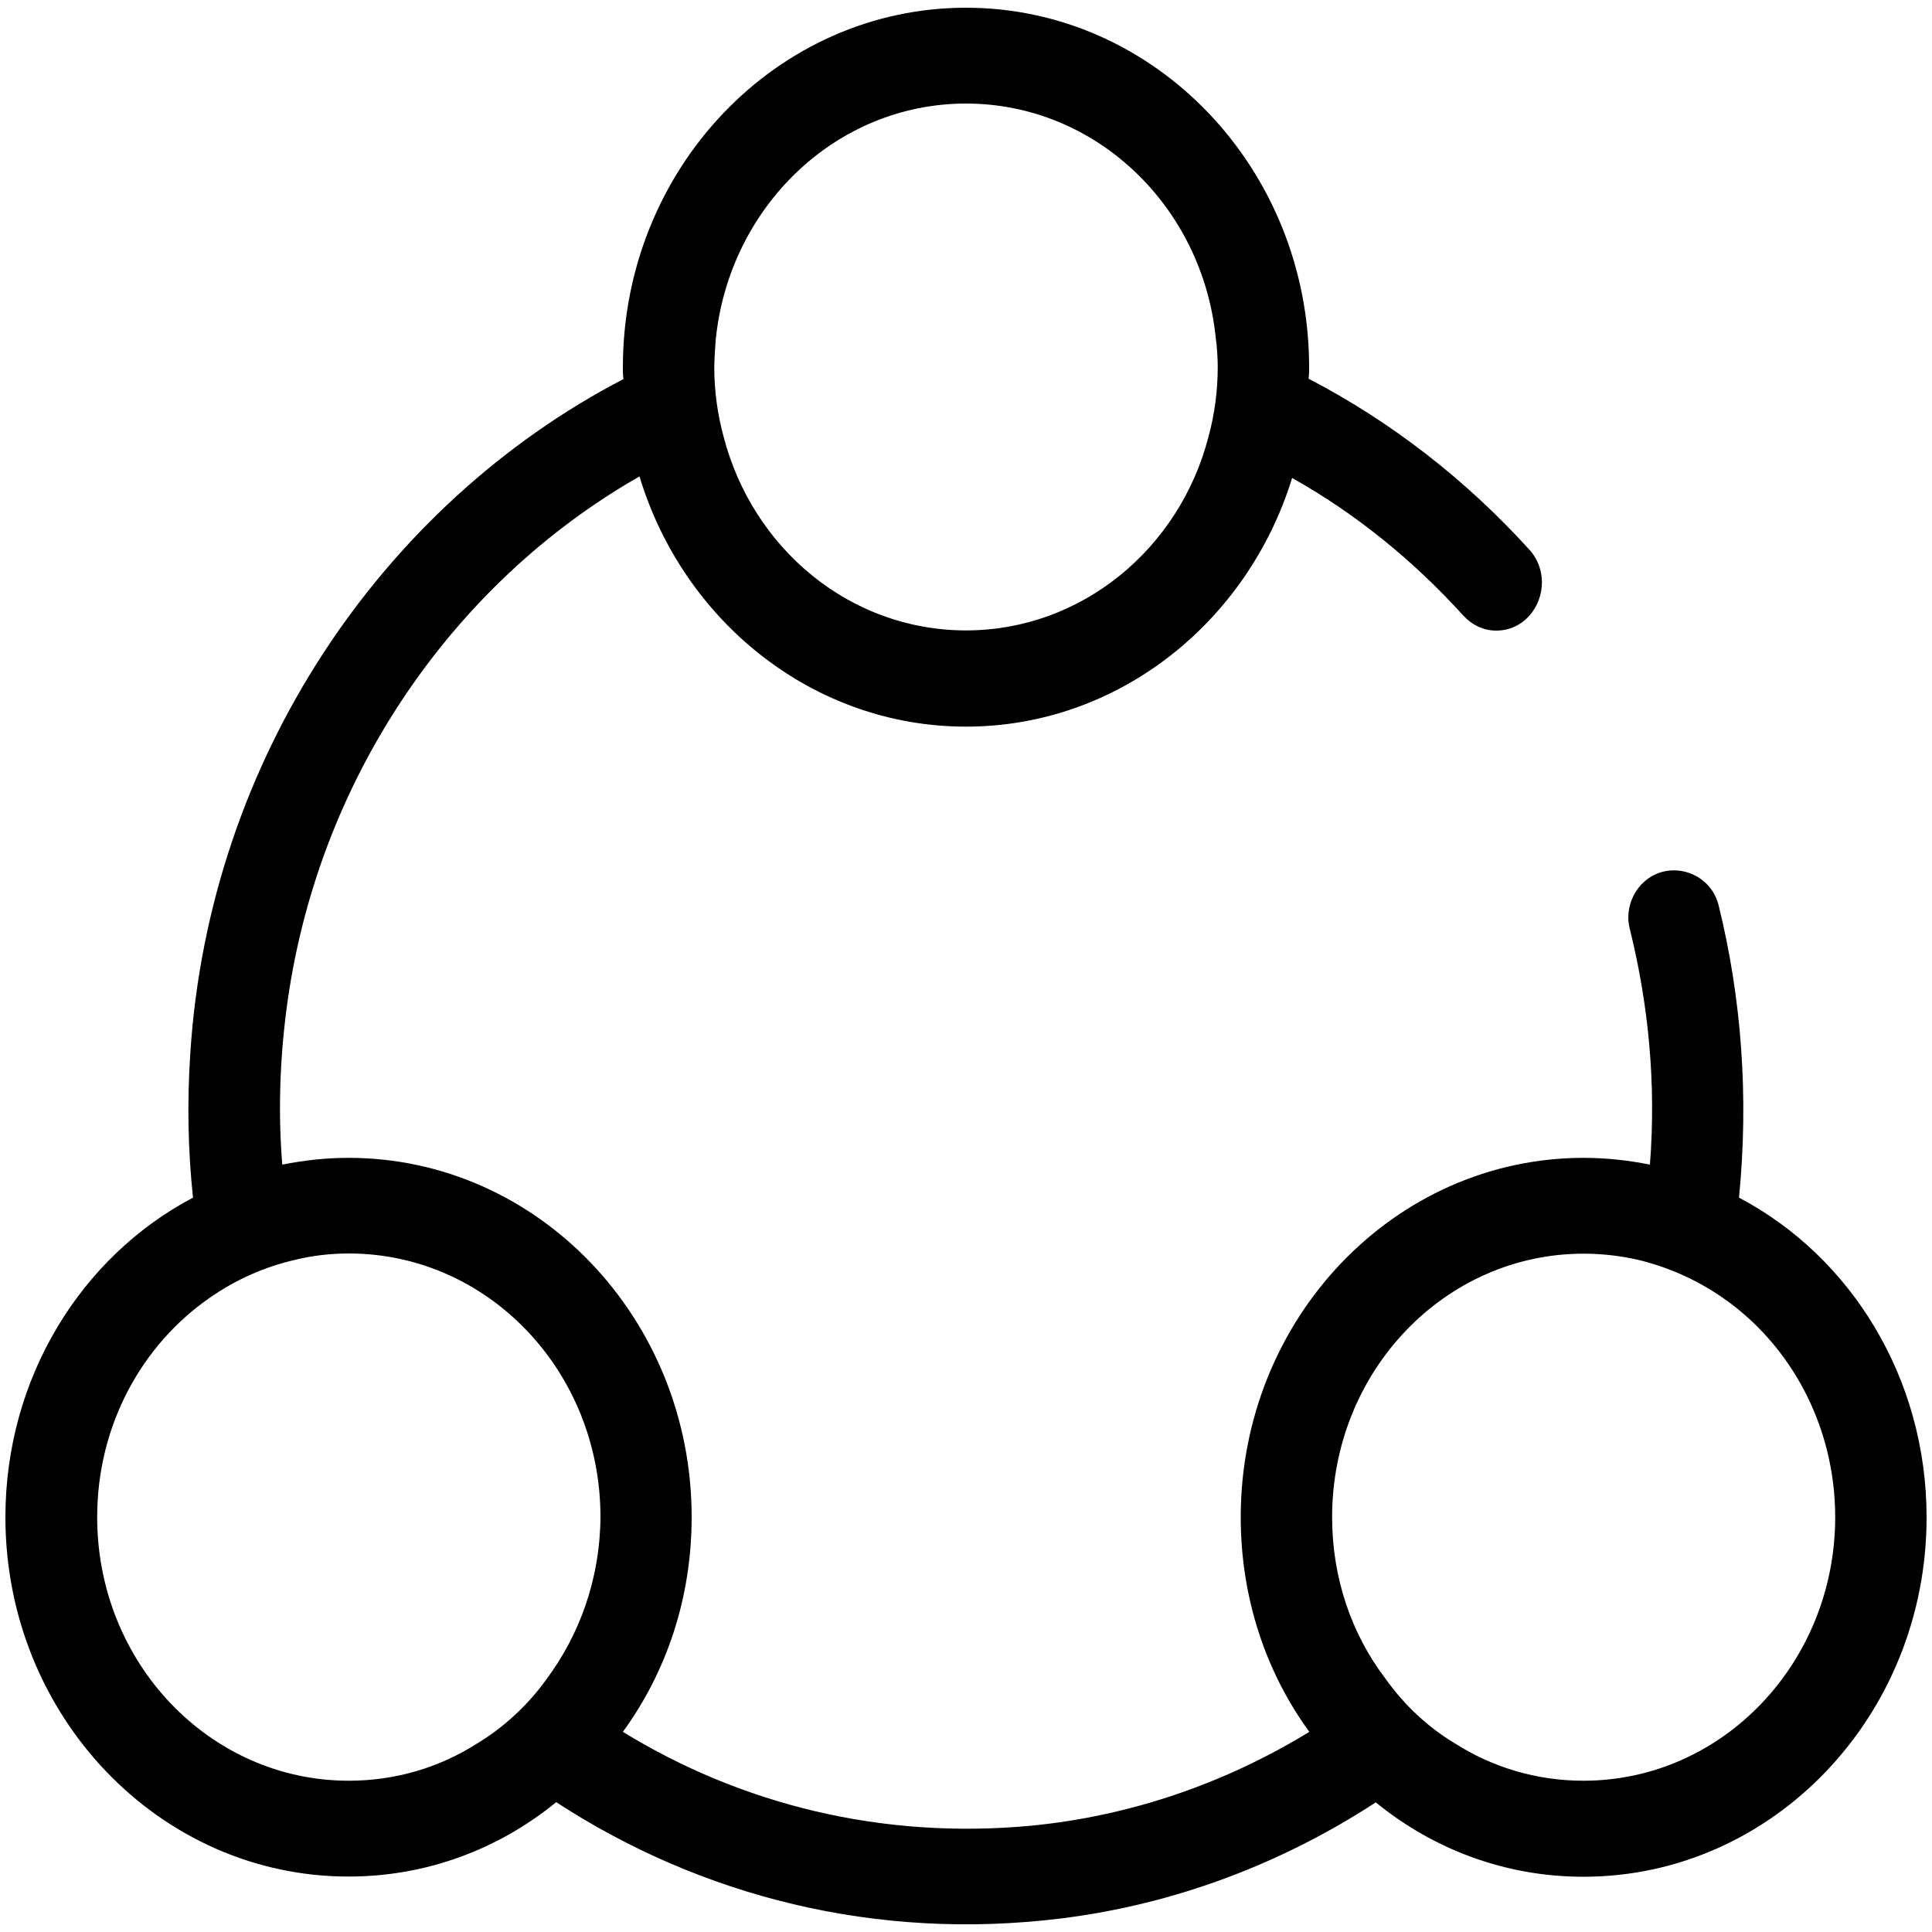 ﻿<?xml version="1.0" encoding="utf-8"?>
<svg version="1.1" xmlns:xlink="http://www.w3.org/1999/xlink" width="10px" height="10px" xmlns="http://www.w3.org/2000/svg">
  <g transform="matrix(1 0 0 1 -38 -181 )">
    <path d="M 9.972 7.854  C 9.972 7.131  9.579 6.503  9.001 6.199  C 9.053 5.673  9.013 5.162  8.896 4.688  C 8.871 4.579  8.773 4.505  8.664 4.505  C 8.529 4.505  8.428 4.619  8.428 4.75  C 8.428 4.772  8.432 4.794  8.438 4.817  C 8.532 5.2  8.573 5.606  8.54 6.028  C 8.429 6.006  8.315 5.993  8.197 5.993  C 7.217 5.993  6.422 6.826  6.422 7.853  C 6.422 8.269  6.551 8.654  6.777 8.964  C 6.344 9.229  5.853 9.4  5.335 9.45  C 4.562 9.522  3.835 9.339  3.224 8.964  C 3.45 8.654  3.58 8.27  3.58 7.853  C 3.58 6.826  2.784 5.993  1.804 5.993  C 1.685 5.993  1.572 6.006  1.461 6.028  C 1.44 5.77  1.447 5.502  1.482 5.231  C 1.634 4.046  2.337 3.021  3.31 2.466  C 3.537 3.217  4.21 3.761  5 3.761  C 5.788 3.761  6.458 3.22  6.688 2.474  C 7.02 2.66  7.317 2.903  7.573 3.185  C 7.619 3.235  7.678 3.264  7.744 3.264  C 7.886 3.264  7.981 3.142  7.981 3.014  C 7.981 2.955  7.96 2.892  7.914 2.843  C 7.588 2.484  7.202 2.183  6.773 1.96  C 6.776 1.94  6.776 1.92  6.776 1.901  C 6.776 0.874  5.98 0.04  5 0.04  C 4.02 0.04  3.224 0.874  3.224 1.901  C 3.224 1.92  3.224 1.942  3.227 1.962  C 1.974 2.614  1.082 3.934  0.985 5.452  C 0.968 5.706  0.973 5.956  0.999 6.199  C 0.421 6.503  0.028 7.131  0.028 7.853  C 0.028 8.88  0.824 9.713  1.804 9.713  C 2.209 9.713  2.581 9.571  2.879 9.328  C 3.625 9.814  4.534 10.05  5.499 9.929  C 6.086 9.855  6.638 9.644  7.121 9.329  C 7.419 9.572  7.791 9.714  8.196 9.714  C 9.176 9.714  9.972 8.881  9.972 7.854  Z M 3.697 1.899  C 3.698 1.851  3.701 1.801  3.705 1.754  C 3.776 1.069  4.328 0.536  5 0.536  C 5.672 0.536  6.224 1.067  6.293 1.751  C 6.299 1.798  6.303 1.849  6.303 1.899  C 6.303 2.026  6.286 2.147  6.255 2.261  C 6.106 2.839  5.599 3.263  5 3.263  C 4.399 3.263  3.895 2.839  3.745 2.259  C 3.714 2.145  3.697 2.023  3.697 1.899  Z M 3.108 7.852  C 3.106 8.17  3.001 8.46  2.829 8.691  C 2.733 8.825  2.61 8.939  2.47 9.024  C 2.276 9.148  2.048 9.217  1.805 9.217  C 1.085 9.217  0.503 8.606  0.503 7.853  C 0.503 7.376  0.735 6.96  1.086 6.717  C 1.218 6.625  1.366 6.558  1.527 6.521  C 1.616 6.499  1.709 6.488  1.806 6.488  C 2.526 6.488  3.108 7.098  3.108 7.852  Z M 9.499 7.854  C 9.498 8.606  8.916 9.217  8.196 9.217  C 7.952 9.217  7.724 9.147  7.531 9.024  C 7.389 8.939  7.266 8.823  7.17 8.687  C 6.996 8.459  6.895 8.168  6.895 7.853  C 6.895 7.098  7.478 6.489  8.197 6.489  C 8.291 6.489  8.385 6.5  8.471 6.519  C 8.634 6.557  8.786 6.626  8.918 6.718  C 9.269 6.961  9.499 7.381  9.499 7.854  Z " fill-rule="nonzero" fill="#000000" stroke="none" transform="matrix(1 0 0 1 38 181 )" />
  </g>
</svg>
